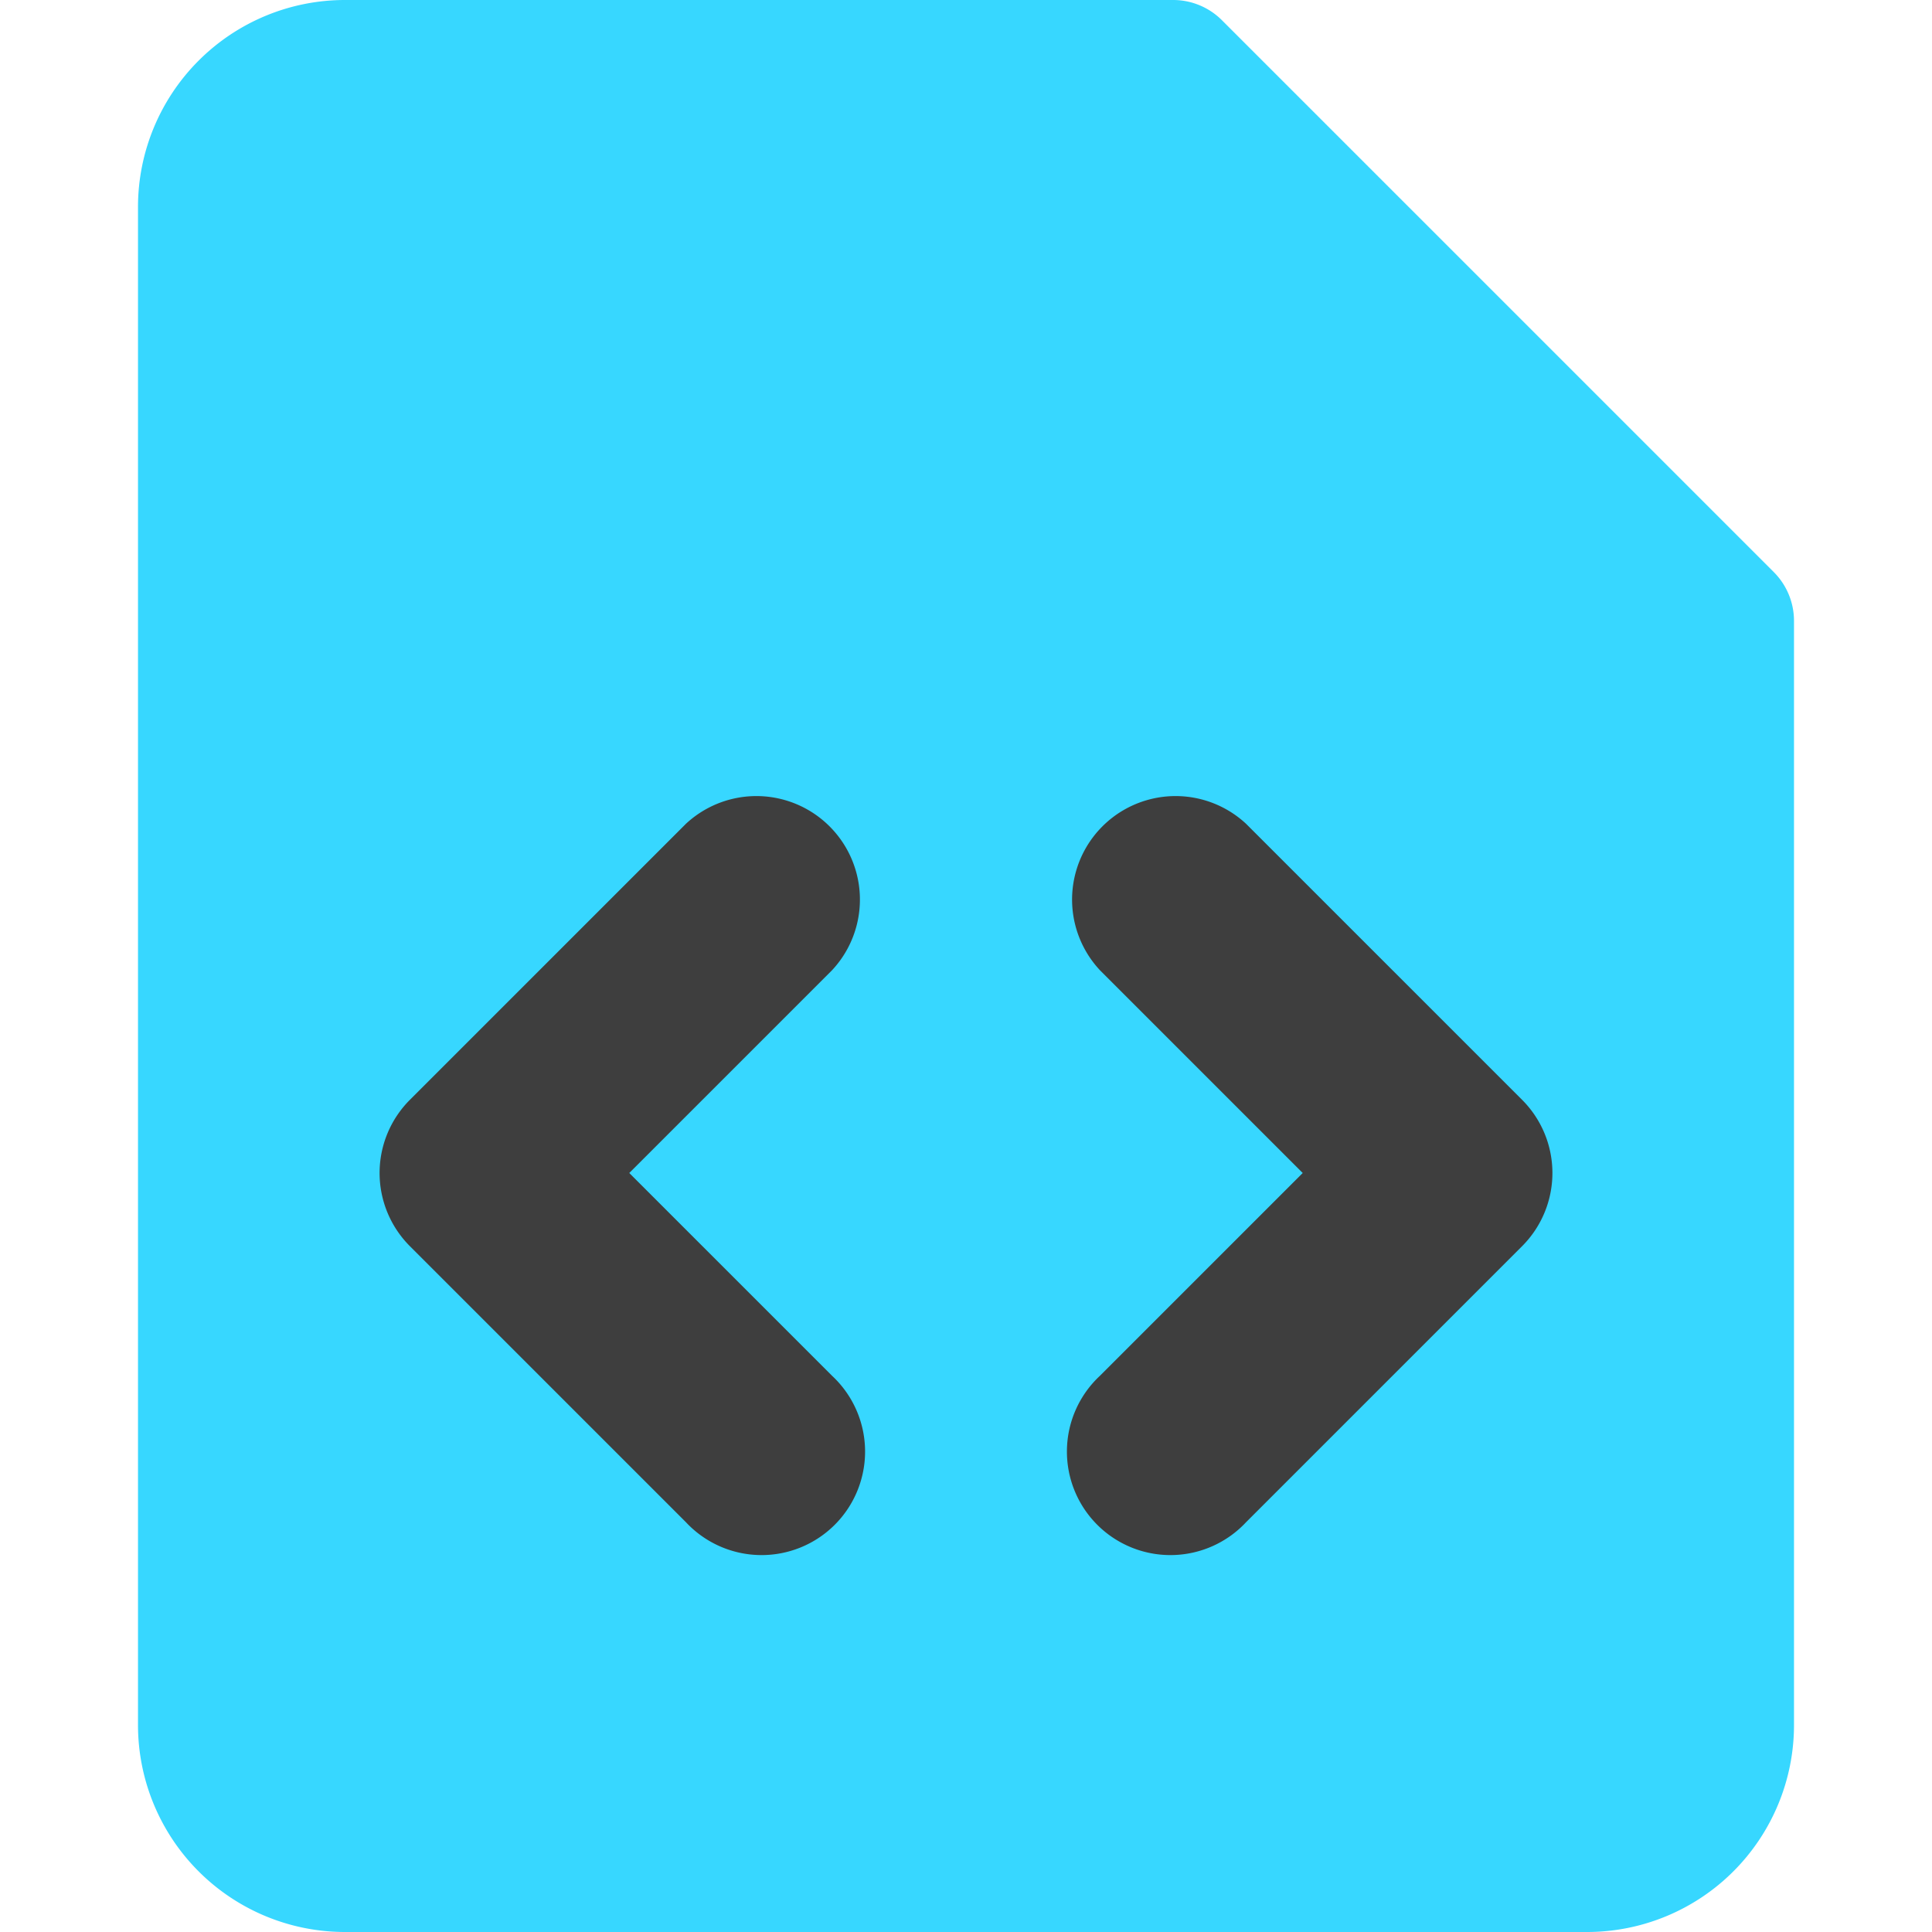 <svg xmlns="http://www.w3.org/2000/svg" fill="none" viewBox="0 0 14 14"><g id="file-code-1--code-files-angle-programming-file-bracket"><path id="Union" fill="#37d7ff" d="M2.5 0A1.5 1.5 0 0 0 1 1.5v11A1.5 1.5 0 0 0 2.5 14h9a1.5 1.5 0 0 0 1.5-1.5v-8a.5.5 0 0 0-.146-.354l-4-4A.5.5 0 0 0 8.5 0h-6Z"></path><path id="Union_2" fill="#3e3e3e" fill-rule="evenodd" d="M6.03 7.03a.75.75 0 0 0-1.06-1.06l-2 2a.75.75 0 0 0 0 1.06l2 2a.75.75 0 1 0 1.06-1.06L4.56 8.5l1.47-1.47Zm3-1.06a.75.75 0 0 0-1.06 1.06L9.44 8.5 7.97 9.97a.75.75 0 1 0 1.06 1.06l2-2a.75.75 0 0 0 0-1.06l-2-2Z" clip-rule="evenodd"></path></g></svg>